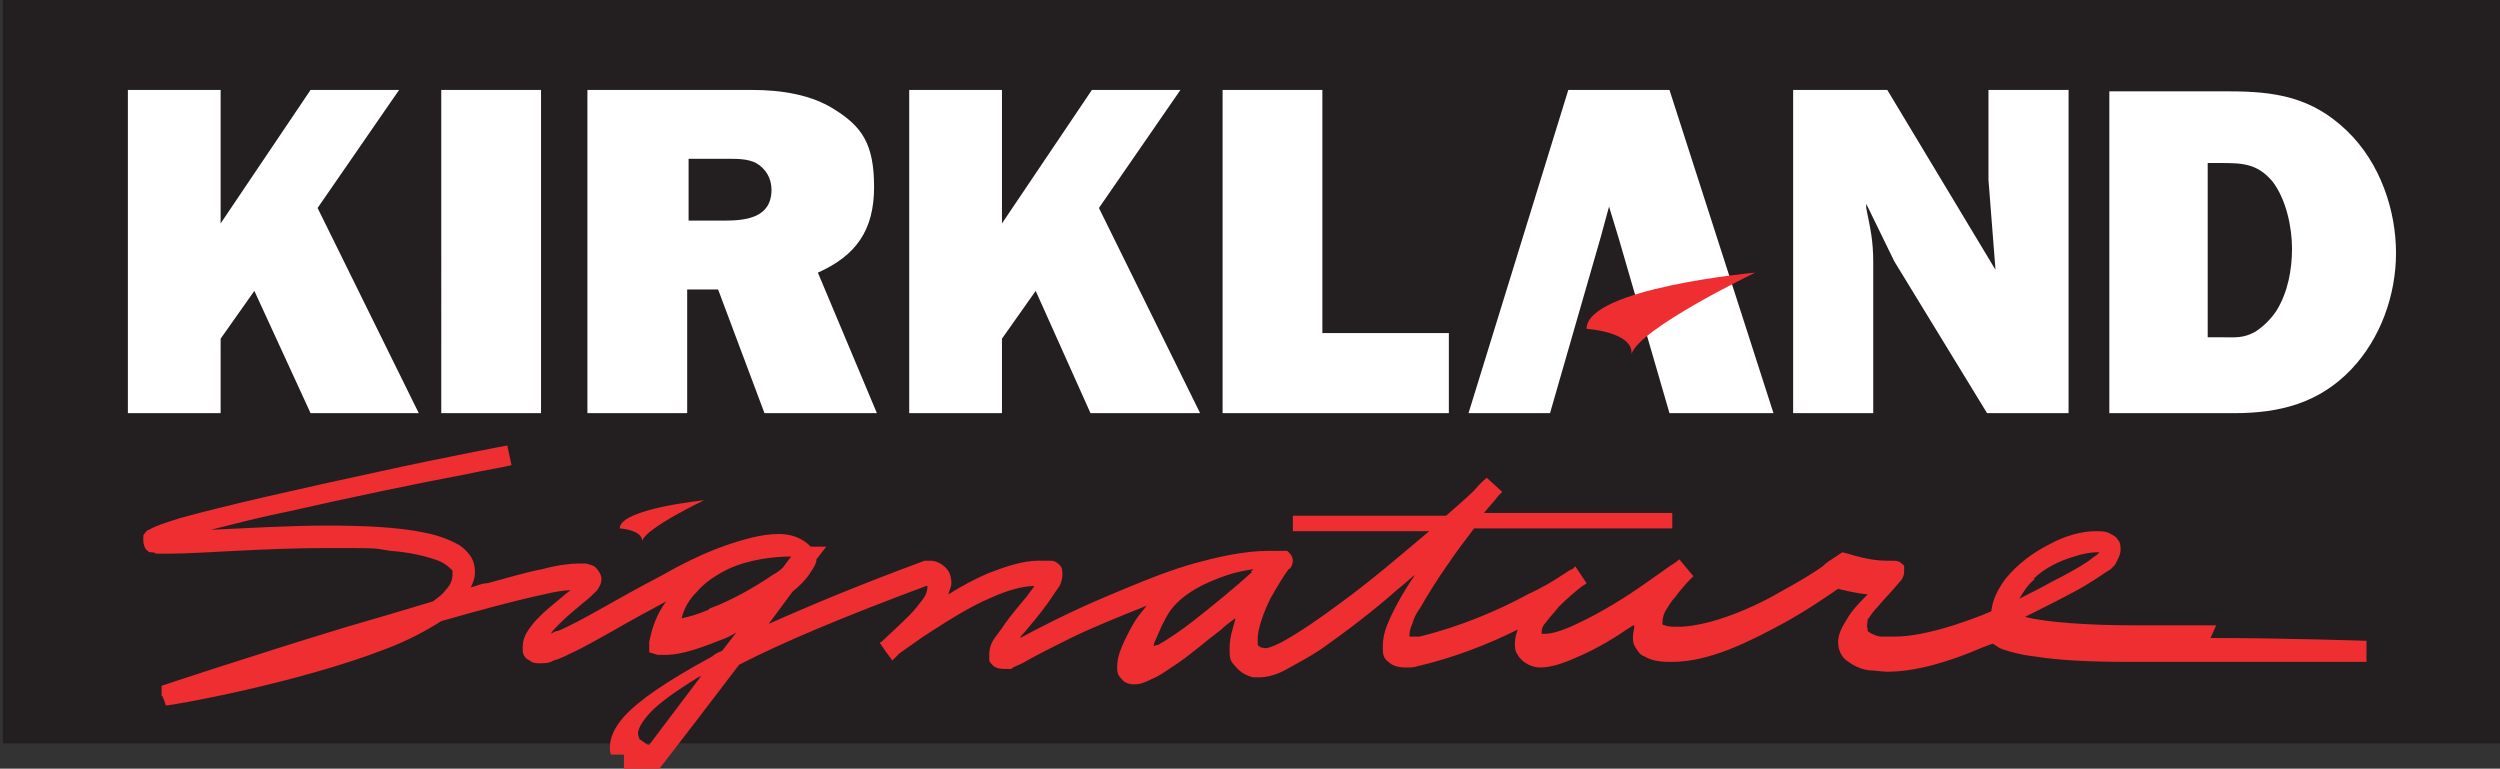 <?xml version="1.0" encoding="UTF-8"?>
<svg id="Layer_1" data-name="Layer 1" xmlns="http://www.w3.org/2000/svg" xmlns:xlink="http://www.w3.org/1999/xlink" version="1.1" viewBox="0 0 177.9 54.7">
  <rect x="0" y="0" width="177.9" height="54.7" fill="#333333" stroke="none"/>
  <defs>
    <style>
      .cls-1 {
        clip-path: url(#clippath);
      }

      .cls-2 {
        fill: none;
      }

      .cls-2, .cls-3, .cls-4, .cls-5 {
        stroke-width: 0px;
      }

      .cls-3 {
        fill: #ef2e31;
      }

      .cls-4 {
        fill: #fff;
      }

      .cls-5 {
        fill: #231f20;
      }
    </style>
    <clipPath id="clippath">
      <polygon class="cls-2" points=".2 0 .2 53.7 44.4 53.7 44.4 54.7 48.3 54.7 48.3 53.7 178.9 53.7 178.9 0 .2 0"/>
    </clipPath>
  </defs>
  <g class="cls-1">
    <g>
      <path class="cls-5" d="M177.9,52.9H0V0h177.9v52.9Z"/>
      <path class="cls-4" d="M22.1,29.4l-4-8.7-2.4,3.4v5.3h-6.6V6.4h6.6v9.5l6.4-9.5h6.3l-5.8,8.4,7.2,14.6s-7.7,0-7.7,0ZM38.5,29.4h-7.1V6.4h7.1v23h0ZM49,15.7v-4.4h2.8c.7,0,1.4,0,2,.3.7.4,1.1,1.1,1.1,1.9,0,2-1.8,2.2-3.4,2.2h-2.6ZM62.4,29.4l-4.2-10c2.7-1.2,4-3,4-6.1s-.9-4.3-2.8-5.5c-1.7-1.1-3.9-1.4-5.9-1.4h-11.7v23h7.1v-8.8h2.2l3.3,8.8h7.8ZM77.6,29.4l-3.9-8.7-2.4,3.4v5.3h-6.6V6.4h6.6v9.5l6.4-9.5h6.3l-5.8,8.4,7.2,14.6s-7.7,0-7.7,0ZM103.1,29.4h-16.1V6.4h7.1v17.3h9v5.6h0ZM141.4,29.4l-6.6-10.8-2-4.1h0c0,0,0,.3,0,.3.3,1.5.5,2.3.5,3.9v10.7h-5.7V6.4h6.7l7.7,12.8h0c0,0-.5-6.4-.5-6.4v-6.4h5.7v23h-5.8ZM157.1,24.1v-12.5h.8c1.6,0,2.7,0,3.8,1.3,1,1.3,1.4,3.3,1.4,4.8s-.3,3.1-1.1,4.4c-.4.6-.9,1.1-1.5,1.5-.9.5-1.5.4-2.4.4h-1ZM150.1,29.4h8.9c3.2,0,6-.7,8.3-3.1,2.1-2.2,3.2-5.3,3.2-8.3s-1.1-6.4-3.5-8.7c-2.5-2.4-5.1-2.8-8.4-2.8h-8.5v23h0ZM111.6,6.4h7.2l7.4,23h-7.4l-3.6-12.4-.7-2.3-.6,2.2-3.6,12.5h-5.8l7.1-23h0Z"/>
      <g>
        <path class="cls-3" d="M116.1,25.2c.5-1.8,8.8-5.8,8.8-5.8,0,0-12,1.1-12,4,0,0,3.2.2,3.2,1.7Z"/>
        <path class="cls-3" d="M36.8,32.1s0,0,0,0h0s0,0,0,0Z"/>
        <path class="cls-3" d="M157.7,44.5c-1.3,0-2.6,0-3.8,0-.6,0-1.3,0-1.9,0-3.3,0-6.3-.2-7.9-.6,1.4-.7,2.6-1.3,3.7-1.9,1.1-.6,1.9-1.2,2.4-1.5.1-.1.2-.2.3-.3.2-.4.4-.7.4-1.1,0-.2,0-.5-.2-.7-.1-.2-.3-.3-.5-.4-.3-.2-.7-.2-1.1-.2-.9,0-2.1.3-3.2.9-1.2.6-2.3,1.4-3.2,2.5-.5.7-.9,1.4-1,2.3-.9.4-1.8.7-2.7,1-1.6.5-3,.8-4.2.8s-.7,0-1,0c-.5-.1-.8-.3-.9-.4v-.2c-.1-.1,0-.3,0-.6.2-.3.4-.6.7-.9.5-.6,1.1-1.2,1.5-1.7.1-.1.2-.2.3-.4,0,0,.1-.2.1-.4s0-.3,0-.4c0-.1-.2-.2-.3-.3-.2-.1-.4-.1-.5-.1h-.1c-.1,0-.3,0-.4,0-1.1,0-2.4-.4-2.7-.5h0s-.4-.1-.4-.1l-.3.2s0,0-.3.2-.5.3-.8.6c-.7.5-1.7,1.1-2.8,1.7-2.2,1.3-5.1,2.5-7.3,2.6h-.2c-.4,0-.7,0-.9-.1-.2,0-.2-.1-.2-.1h0c0-.2,0-.5.2-.9.2-.3.4-.7.7-1,.5-.7,1.1-1.3,1.3-1.5h0c0,0-1-1.2-1-1.2,0,0-.2.2-.7.5-.4.3-1,.7-1.7,1.2-1.4,1-3.2,2.1-4.7,2.8-1,.5-1.9.8-2.4.8-.2,0-.2,0-.2,0h-.1c0-.2,0-.5.3-.8.2-.3.6-.7.9-1.1.6-.6,1.3-1.2,1.7-1.5.2-.1.3-.2.3-.2h0s0,0,0,0l-.8-1.2s0,0-.2.2c-.1,0-.4.2-.7.4-.6.4-1.4.9-2.5,1.4-2,1.1-4.8,2.3-7.7,3-.2,0-.4,0-.5,0s-.1,0-.2,0h0c0-.2,0-.5.2-.9.1-.4.3-.8.6-1.2.5-.9,1.2-2,1.9-3,.6-.9,1.3-1.8,1.9-2.6h14.1v-1.1h-13.4c.4-.5.8-.9,1-1.2,0,0,.1-.1.2-.2,0,0,0,0,0,0h0c0,0,.1-.1.1-.1l-1.1-1s-.4.3-.9.9c-.5.5-1.2,1.1-2,1.8h-10.9c0,0,0,1.1,0,1.1h9.7c-1.9,1.6-4.1,3.5-6.3,5.1-1.6,1.2-3.1,2.2-4.2,2.8-.6.3-1.1.5-1.3.4h0c-.2,0-.3-.1-.4-.2,0,0,0-.2,0-.5,0-.6.4-1.8.9-2.8.5-.9,1-1.7,1.3-2.1,0,0,.1,0,.2-.2,0,0,.1-.2.1-.4,0-.2-.1-.4-.2-.5l-.2-.2h-.2c0,0-.1,0-.1,0-.3,0-.6,0-1,0-1.7,0-3.6.4-5.7,1-2,.6-4.1,1.5-6,2.3-2.6,1.1-4.9,2.3-6,2.9,0-.1.2-.3.3-.4.5-.6,1.1-1.3,1.6-2,.3-.4.6-.9.9-1.3.1-.2.2-.5.2-.8s0-.5-.2-.7c-.2-.2-.4-.3-.6-.3-.3,0-.6,0-.9,0-1.1,0-2.3.4-3.6.9-.9.4-1.9.9-2.8,1.5,0-.2.2-.5.2-.8,0-.4-.1-.8-.4-1.1-.3-.3-.7-.5-1.1-.5h-.2s-.2,0-.2,0c-4.6,1.7-8.2,3.2-11.1,4.5l1.7-2.3c.5-.4,1-.9,1.3-1.4.2-.3.4-.6.4-.9l.7-.9h-1.1c-.7-.7-1.5-.9-2.3-.9-1.2,0-2.6.4-4,.9-1.4.5-3,1.3-4.4,2.1-2.9,1.5-5.8,3.3-7.3,3.9-.2,0-.3.1-.5.2,0,0,0,0,0,0,.1-.2.3-.4.6-.7.5-.5,1.1-1,1.7-1.5.4-.3.7-.6,1-.9.1-.2.3-.4.3-.8,0-.3-.2-.6-.4-.8-.2-.2-.4-.2-.7-.3-.2,0-.3,0-.5,0-.6,0-1.5.1-2.6.4-1.1.2-2.4.6-3.9,1-.4,0-.8.2-1.2.3.2-.4.3-.7.3-1.1s-.1-.8-.3-1.1-.5-.6-.8-.8c-.7-.4-1.5-.7-2.5-.9-1.9-.4-4.4-.5-7-.5s-5.9.2-8.2.3c1.6-.4,3.5-.9,5.5-1.3,4.4-1,9.2-2,12.4-2.6,1.9-.4,3.2-.6,3.5-.7l-.3-1.4s-4.3.8-9.3,1.9c-5.1,1.1-10.9,2.4-14.1,3.3-.9.3-1.6.5-2.1.8-.1,0-.2.1-.4.4,0,0,0,.2,0,.4,0,.2.1.5.2.6.1.1.2.2.3.2.2,0,.3,0,.4.1.3,0,.6,0,.9,0,2.2,0,6.8-.4,11.1-.4s3.3,0,4.7.2c1.4.1,2.6.4,3.4.7.5.2.8.5,1,.7,0,.1,0,.2,0,.3,0,.3-.1.7-.5,1.1-.2.3-.5.5-.9.8-2,.6-4,1.2-6.1,1.8-6.9,2.1-13.2,4.2-13.2,4.2h0s0,0,0,0v.7c.1,0,.3.7.3.7,0,0,0,0,0,0,.5,0,9.4-1.6,15.6-4,1.6-.6,2.9-1.3,4-2,2.8-.8,5.4-1.5,7.3-1.9.8-.2,1.5-.3,1.9-.3-.1.1-.3.2-.5.4-.6.5-1.5,1.2-2.1,1.9-.4.5-.8,1-.8,1.7v.3c0,.3.2.6.5.7.2.2.5.2.7.2.3,0,.7,0,1-.2.4-.1.8-.3,1.2-.5.9-.4,1.9-1,3-1.6,1.2-.7,2.5-1.4,3.8-2.1-.6.8-1,1.8-1.2,2.9v.7c-.1,0,.6.2.6.2.2,0,.4,0,.6,0,1.1,0,2.5-.5,4-1.1.3-.1.7-.3,1-.5l-1,1.3c-.2.1-.5.2-.7.4-3.3,1.8-5.2,3.1-6.3,4.3-.7.8-1,1.5-1,2.2,0,.5.2.9.4,1.2.2.3.5.5.8.7.5.3,1.1.5,1.1.5h.5c0,.1,6.4-8.3,6.4-8.3,3.1-1.6,7.4-3.4,13.3-5.6,0,0,0,0,.1,0h0c0,0,0,0,0,0h0c0,.1,0,.5-.3.9s-.6.8-1,1.2c-.8.8-1.7,1.6-2,1.9h-.1c0,.1.9,1.3.9,1.3h0s0,0,0,0c0,0,.1-.1.3-.3,0,0,.1-.1.2-.2.4-.3,1-.7,1.7-1.2,1.4-.9,3.2-2.1,4.9-2.8,1.1-.5,2.2-.8,3-.8-.1.2-.3.4-.5.7-.5.6-1.1,1.3-1.6,2-.3.5-.7.9-.9,1.3-.1.2-.2.5-.2.8s0,.3,0,.5c0,.1.2.3.3.4.3.2.6.2.8.2h.3s.1,0,.1,0h.1c0,0,0-.1.3-.2.2-.1.5-.2.8-.4.7-.4,1.7-.9,2.9-1.5,1.6-.8,3.6-1.6,5.6-2.4-.3.4-.6.7-.9,1.2-.4.7-.7,1.3-.9,1.8-.2.5-.3.9-.3,1.3s0,.6.3.9c.2.3.6.4.9.4.5,0,.9-.2,1.3-.4.5-.2.9-.5,1.5-.9,1.1-.7,2.2-1.7,3.4-2.6.3-.3.6-.5,1-.8,0,0,0,0,0,.1-.2.7-.4,1.3-.4,2s0,.9.4,1.3c.3.4.8.7,1.3.8.1,0,.2,0,.4,0,.6,0,1.3-.2,2-.6.7-.4,1.5-.8,2.4-1.4,1.7-1.2,3.7-2.7,5.5-4.3.4-.3.8-.7,1.2-1-.9,1.3-1.6,2.6-2,3.6-.2.5-.3,1-.3,1.5s0,.8.4,1.1c.3.3.8.4,1.2.4s.6,0,.9-.1c2.6-.6,5.1-1.6,7.1-2.6-.1.3-.2.6-.2,1,0,.3,0,.5.2.8.1.2.4.5.6.6.3.2.7.3,1,.3.9,0,1.9-.4,3-.9,1.1-.5,2.3-1.2,3.3-1.9.1,0,.2-.2.4-.2,0,.3-.1.5-.1.8s0,.5.2.8.3.5.6.6c.5.3,1.1.4,1.8.4h.2c2.7,0,5.6-1.5,8-2.8,1.8-1,3.2-2,3.8-2.4.4.1,1.2.3,2.1.4-.5.5-1.1,1.1-1.5,1.8-.3.5-.6,1-.6,1.6,0,.5.2,1,.6,1.3.4.3.9.6,1.6.7.4,0,.9.1,1.3.1,2,0,4.4-.7,6.7-1.7.3-.1.5-.2.8-.3.2.1.4.3.7.4.6.2,1.3.4,2.2.5,1.8.3,4.2.4,6.8.4s1.3,0,2,0c1.2,0,2.5,0,3.8,0,2.7,0,5.4,0,7.5,0s3.6,0,3.6,0v-1.5s-5.8-.2-11.1-.2ZM46.1,53c-.2-.1-.4-.3-.6-.4,0-.1-.1-.2-.1-.4s.1-.6.7-1.3c.5-.6,1.5-1.4,3.1-2.4.2-.1.4-.3.7-.4l-3.7,4.9ZM50.4,43.4c-.7.3-1.4.5-1.9.6.2-.8.6-1.4,1.1-1.9.6-.7,1.4-1.2,2.2-1.6,1.5-.7,3.3-.9,4.5-.9l-.6.8c-.2.2-.5.4-.7.5-1.3.9-3.1,1.9-4.5,2.4ZM89.1,40.7c-1.2,1.1-2.8,2.4-4.2,3.5-.9.7-1.8,1.3-2.5,1.7-.1,0-.2,0-.3.1,0-.1,0-.2.1-.4.2-.4.4-1,.8-1.7.8-1.5,2.6-2.4,4.4-3,.6-.2,1.2-.3,1.8-.4,0,0-.1.1-.2.2ZM144.7,41.2c.8-.8,1.9-1.3,2.9-1.6.6-.2,1.2-.3,1.6-.3,0,0,.1,0,.2,0h0c0,0,0,0,0,0h0s-.2.2-.2.2c-.2.1-.4.3-.7.5-.6.4-1.5.9-2.5,1.4-.7.4-1.5.8-2.3,1.2.3-.5.6-1,1.1-1.4Z"/>
        <path class="cls-3" d="M45.7,38.5c.2-.9,4.4-2.9,4.4-2.9,0,0-6,.6-6,2,0,0,1.6.1,1.6.9Z"/>
      </g>
    </g>
  </g>
</svg>